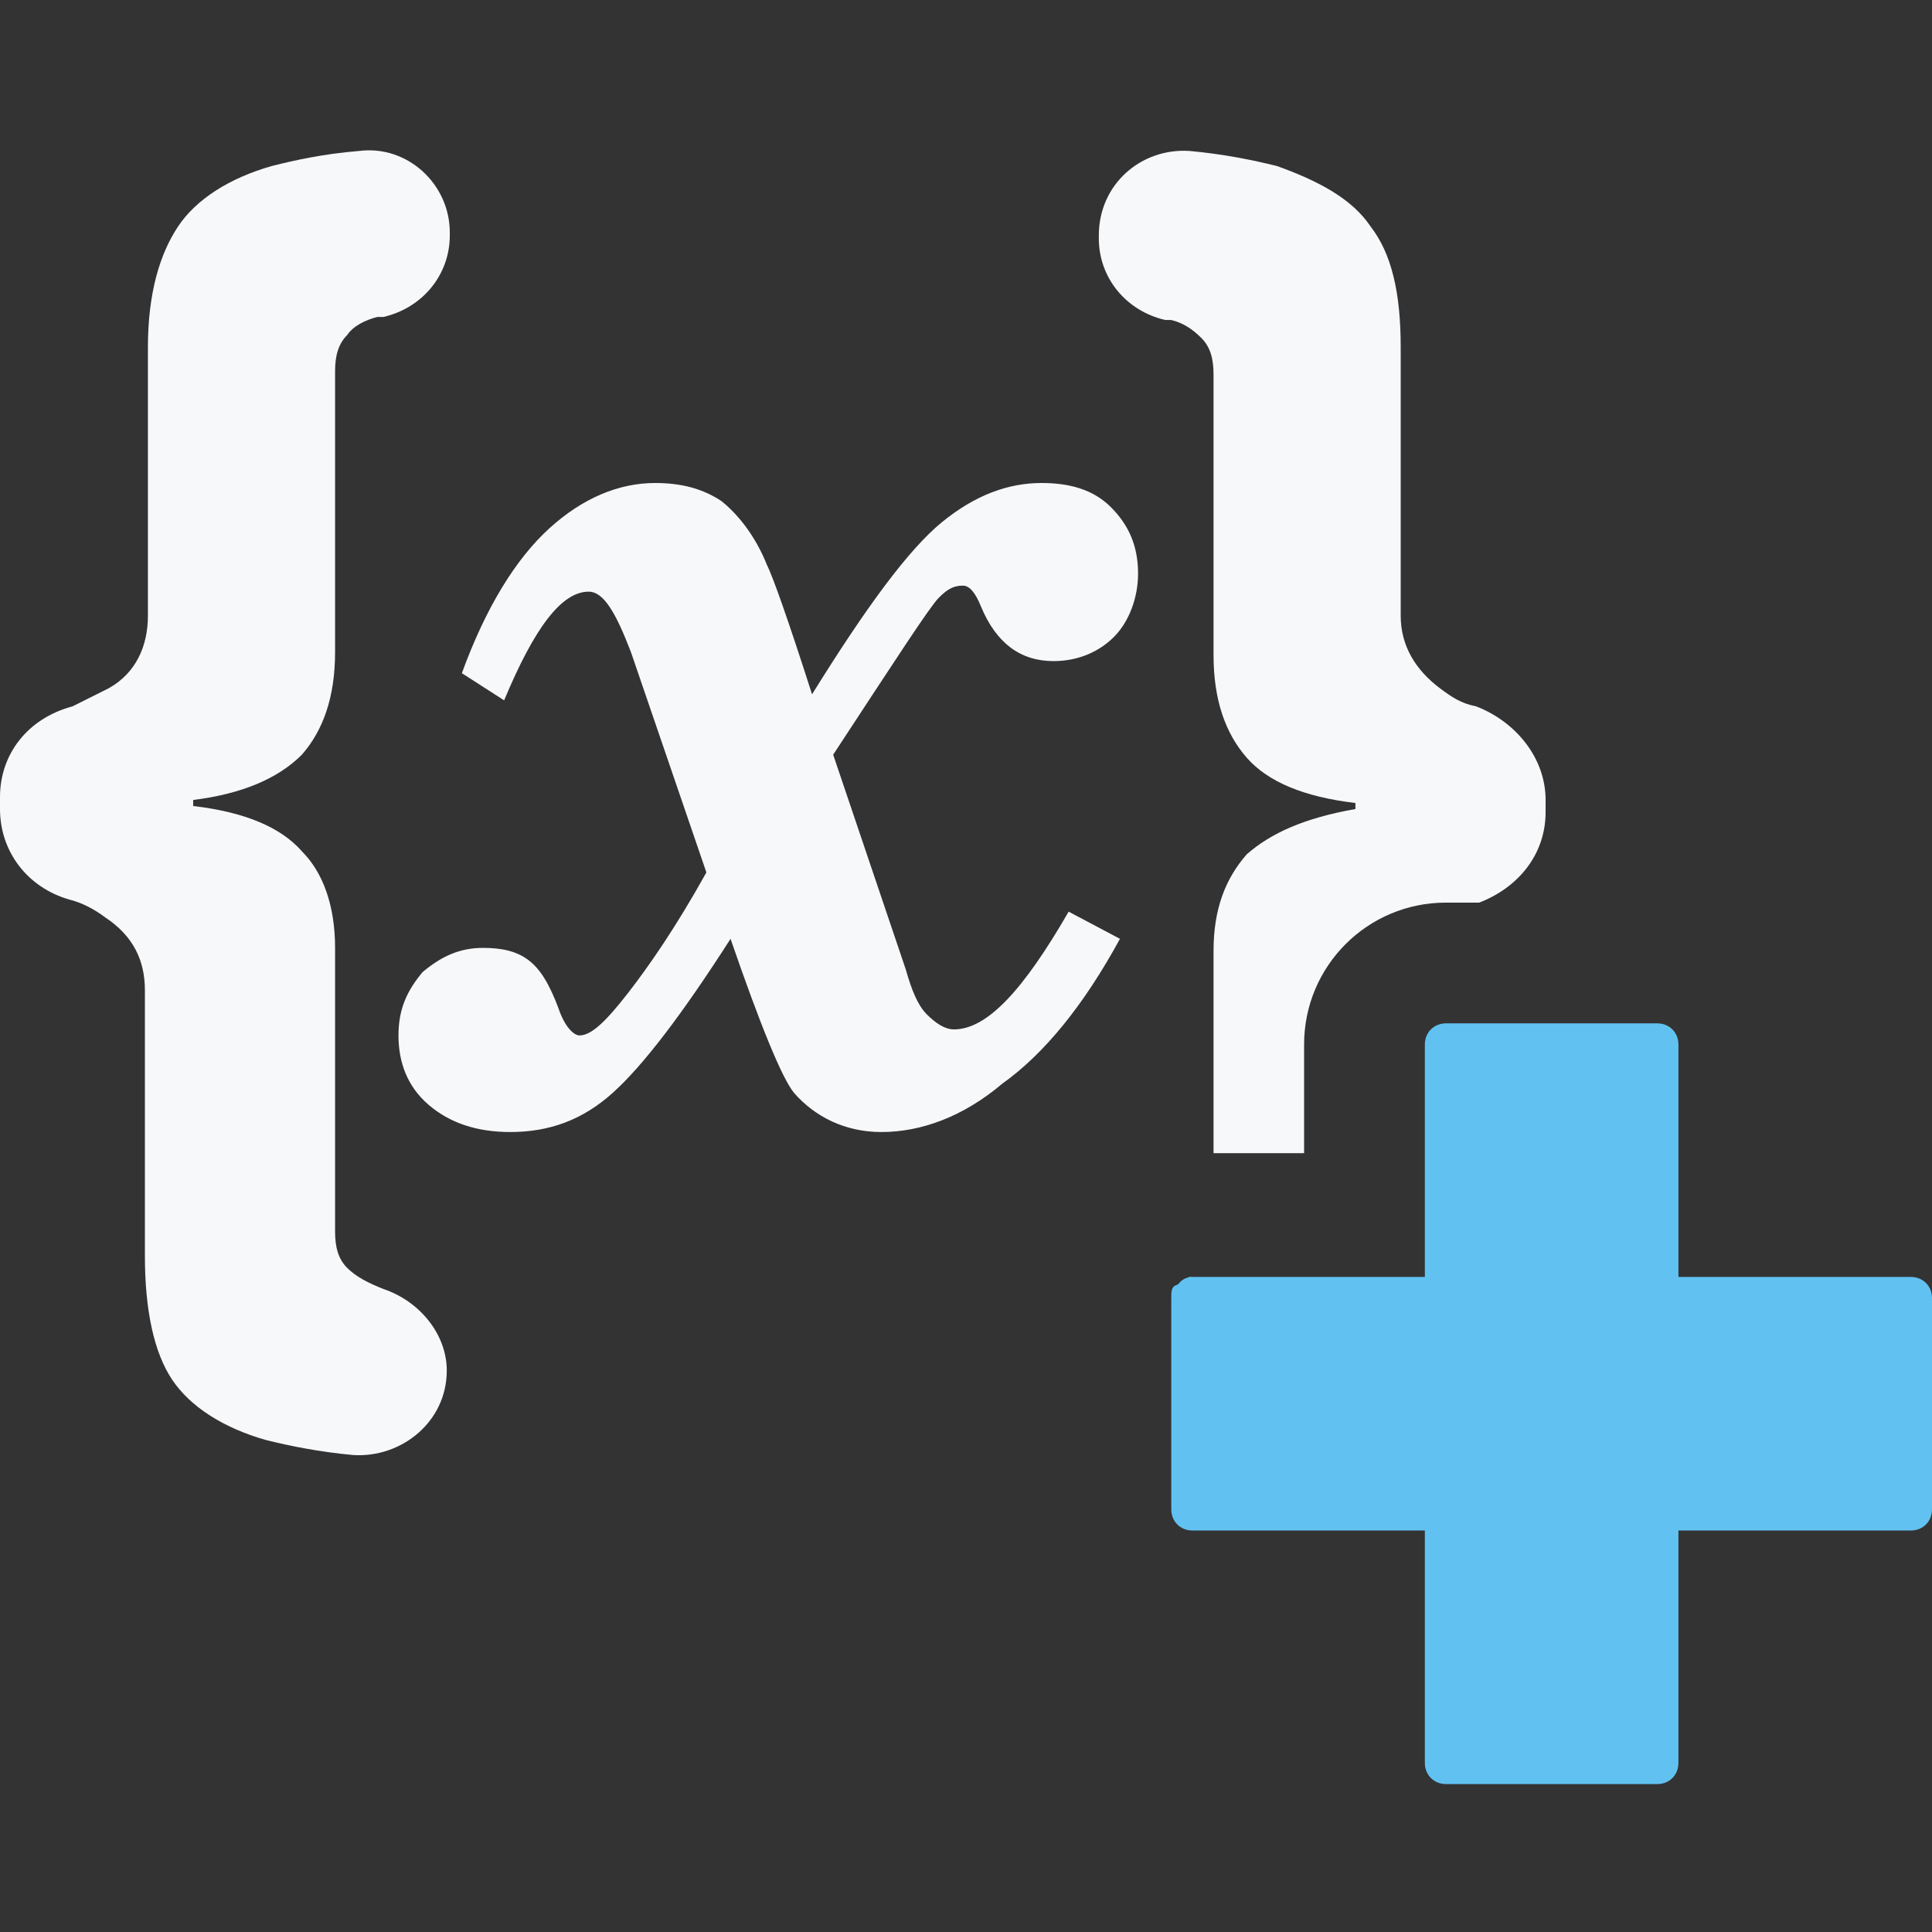 <?xml version="1.0" encoding="utf-8"?>
<!-- Generator: Adobe Illustrator 20.1.0, SVG Export Plug-In . SVG Version: 6.00 Build 0)  -->
<svg version="1.1" id="Layer_1" xmlns="http://www.w3.org/2000/svg" xmlns:xlink="http://www.w3.org/1999/xlink" x="0px" y="0px"
	 width="64px" height="64px" viewBox="0 0 64 64" style="enable-background:new 0 0 64 64;" xml:space="preserve">
<rect x="0" y="0" width="64" height="64" fill="#333333" stroke="none"/>
<style type="text/css">
  .st0{fill:#f7f8fa;}
	.st1{fill:url(#SVGID_1_);}
	.st2{fill:url(#SVGID_2_);}
</style>
<path class="st0" d="M35.4,30.2c-1.5,2.6-2.7,3.9-3.8,3.9c-0.3,0-0.6-0.2-0.9-0.5s-0.5-0.8-0.7-1.5L27.6,25c2.1-3.2,3.2-4.9,3.5-5.2
	c0.3-0.3,0.5-0.4,0.8-0.4c0.2,0,0.4,0.2,0.6,0.7c0.5,1.2,1.3,1.8,2.4,1.8c0.8,0,1.5-0.3,2-0.8s0.8-1.3,0.8-2.1
	c0-0.9-0.3-1.6-0.9-2.2c-0.6-0.6-1.4-0.8-2.3-0.8c-1.1,0-2.2,0.4-3.3,1.3c-1.1,0.9-2.5,2.8-4.3,5.7c-0.8-2.5-1.3-3.9-1.5-4.3
	c-0.4-1-1-1.7-1.5-2.1c-0.6-0.4-1.3-0.6-2.2-0.6c-1.2,0-2.4,0.5-3.5,1.5s-2.1,2.6-2.9,4.8l1.4,0.9c1-2.4,1.9-3.6,2.8-3.6
	c0.5,0,0.9,0.7,1.4,2l2.5,7.3c-1,1.8-1.9,3.1-2.6,4c-0.7,0.9-1.2,1.4-1.6,1.4c-0.2,0-0.5-0.3-0.7-0.9c-0.3-0.8-0.6-1.3-1-1.6
	c-0.4-0.3-0.9-0.4-1.5-0.4c-0.8,0-1.4,0.3-2,0.8c-0.5,0.6-0.8,1.2-0.8,2.1c0,0.9,0.3,1.7,1,2.3s1.6,0.9,2.7,0.9
	c1.3,0,2.4-0.4,3.4-1.3c1-0.9,2.3-2.6,3.9-5.1c1,2.9,1.7,4.6,2.1,5.1c0.7,0.8,1.7,1.3,2.9,1.3c1.3,0,2.7-0.5,4-1.6
	c1.4-1,2.7-2.6,3.9-4.8L35.4,30.2z"/>
<path class="st0" d="M12.7,42.7C12.6,42.7,12.6,42.7,12.7,42.7c-0.5-0.2-0.9-0.4-1.2-0.7s-0.4-0.7-0.4-1.2v-9.4
	c0-1.4-0.4-2.5-1.1-3.2c-0.7-0.8-1.9-1.3-3.6-1.5v-0.2C8,26.3,9.2,25.8,10,25c0.7-0.8,1.1-1.9,1.1-3.4v-9.3c0-0.5,0.1-0.9,0.4-1.2
	c0.2-0.3,0.6-0.5,1-0.6c0.1,0,0.1,0,0.2,0c1.3-0.3,2.2-1.4,2.2-2.7V7.7c0-1.6-1.4-2.9-3-2.7C10.7,5.1,9.8,5.3,9,5.5
	c-1.4,0.4-2.5,1.1-3.1,2s-1,2.2-1,4v8.9c0,1-0.4,1.9-1.3,2.4c-0.4,0.2-0.8,0.4-1.2,0.6C0.9,23.8,0,25,0,26.4v0.4
	c0,1.4,0.9,2.6,2.3,3c0.4,0.1,0.8,0.3,1.2,0.6c0.9,0.6,1.3,1.4,1.3,2.4v8.8c0,1.8,0.3,3.2,0.9,4.1c0.6,0.9,1.7,1.6,3.1,2
	c0.8,0.2,1.8,0.4,2.9,0.5c1.6,0.1,3.1-1.1,3.1-2.8C14.8,44.2,13.9,43.1,12.7,42.7z"/>
<path class="st0" d="M43.2,34.6c0-2.6,2.1-4.7,4.7-4.7H49c1.3-0.5,2.2-1.6,2.2-3v-0.4c0-1.4-1-2.6-2.3-3.1c-0.5-0.1-0.8-0.3-1.2-0.6
	c-0.8-0.6-1.3-1.4-1.3-2.4v-8.9c0-1.8-0.3-3.1-1-4c-0.6-0.9-1.7-1.5-3.1-2c-0.8-0.2-1.8-0.4-2.9-0.5c-1.6-0.1-3,1.1-3,2.8v0.1
	c0,1.3,0.9,2.4,2.2,2.7c0.1,0,0.1,0,0.2,0c0.4,0.1,0.7,0.3,1,0.6s0.4,0.7,0.4,1.2v9.3c0,1.5,0.4,2.6,1.1,3.4
	c0.7,0.8,1.9,1.3,3.6,1.5v0.2c-1.7,0.3-2.8,0.8-3.6,1.5c-0.7,0.8-1.1,1.8-1.1,3.2v6.7h3C43.2,38.2,43.2,34.6,43.2,34.6z"/>
<linearGradient id="SVGID_1_" gradientUnits="userSpaceOnUse" x1="39.25" y1="-9.026" x2="39.25" y2="48.607" gradientTransform="matrix(1 0 0 -1 0 66)">
		<stop  offset="0" style="stop-color:#61c2f2"/>
		<stop  offset="4.010540e-02" style="stop-color:#61c2f2"/>
		<stop  offset="0.117" style="stop-color:#61c2f2"/>
		<stop  offset="0.196" style="stop-color:#61c2f2"/>
		<stop  offset="0.281" style="stop-color:#61c2f2"/>
		<stop  offset="0.668" style="stop-color:#61c2f2"/>
		<stop  offset="0.888" style="stop-color:#61c2f2"/>
		<stop  offset="1" style="stop-color:#61c2f2"/>
</linearGradient>
<path class="st1" d="M39.5,42.3c-0.2,0-0.4,0.1-0.5,0.3C39.1,42.5,39.3,42.5,39.5,42.3C39.4,42.4,39.4,42.3,39.5,42.3z"/>
<linearGradient id="SVGID_2_" gradientUnits="userSpaceOnUse" x1="51.4" y1="-10.208" x2="51.4" y2="43.373" gradientTransform="matrix(1 0 0 -1 0 66)">
		<stop  offset="0" style="stop-color:#61c2f2"/>
		<stop  offset="4.010540e-02" style="stop-color:#61c2f2"/>
		<stop  offset="0.117" style="stop-color:#61c2f2"/>
		<stop  offset="0.196" style="stop-color:#61c2f2"/>
		<stop  offset="0.281" style="stop-color:#61c2f2"/>
		<stop  offset="0.668" style="stop-color:#61c2f2"/>
		<stop  offset="0.888" style="stop-color:#61c2f2"/>
		<stop  offset="1" style="stop-color:#61c2f2"/>
</linearGradient>
<path class="st2" d="M63.3,42.3h-4.2h-0.3h-3.2v-7.7c0-0.4-0.3-0.7-0.7-0.7h-7c-0.4,0-0.7,0.3-0.7,0.7v7.7h-0.8h-6.9c0,0,0,0-0.1,0
	l-0.1,0.1c-0.1,0.1-0.2,0.1-0.4,0.2c-0.1,0.1-0.1,0.2-0.1,0.4v5.2V50c0,0.4,0.3,0.7,0.7,0.7h7.7v2.7v1.1v3.9c0,0.4,0.3,0.7,0.7,0.7
	h7c0.4,0,0.7-0.3,0.7-0.7v-7.7h7.7c0.4,0,0.7-0.3,0.7-0.7v-7C64,42.6,63.7,42.3,63.3,42.3z"/>
</svg>
